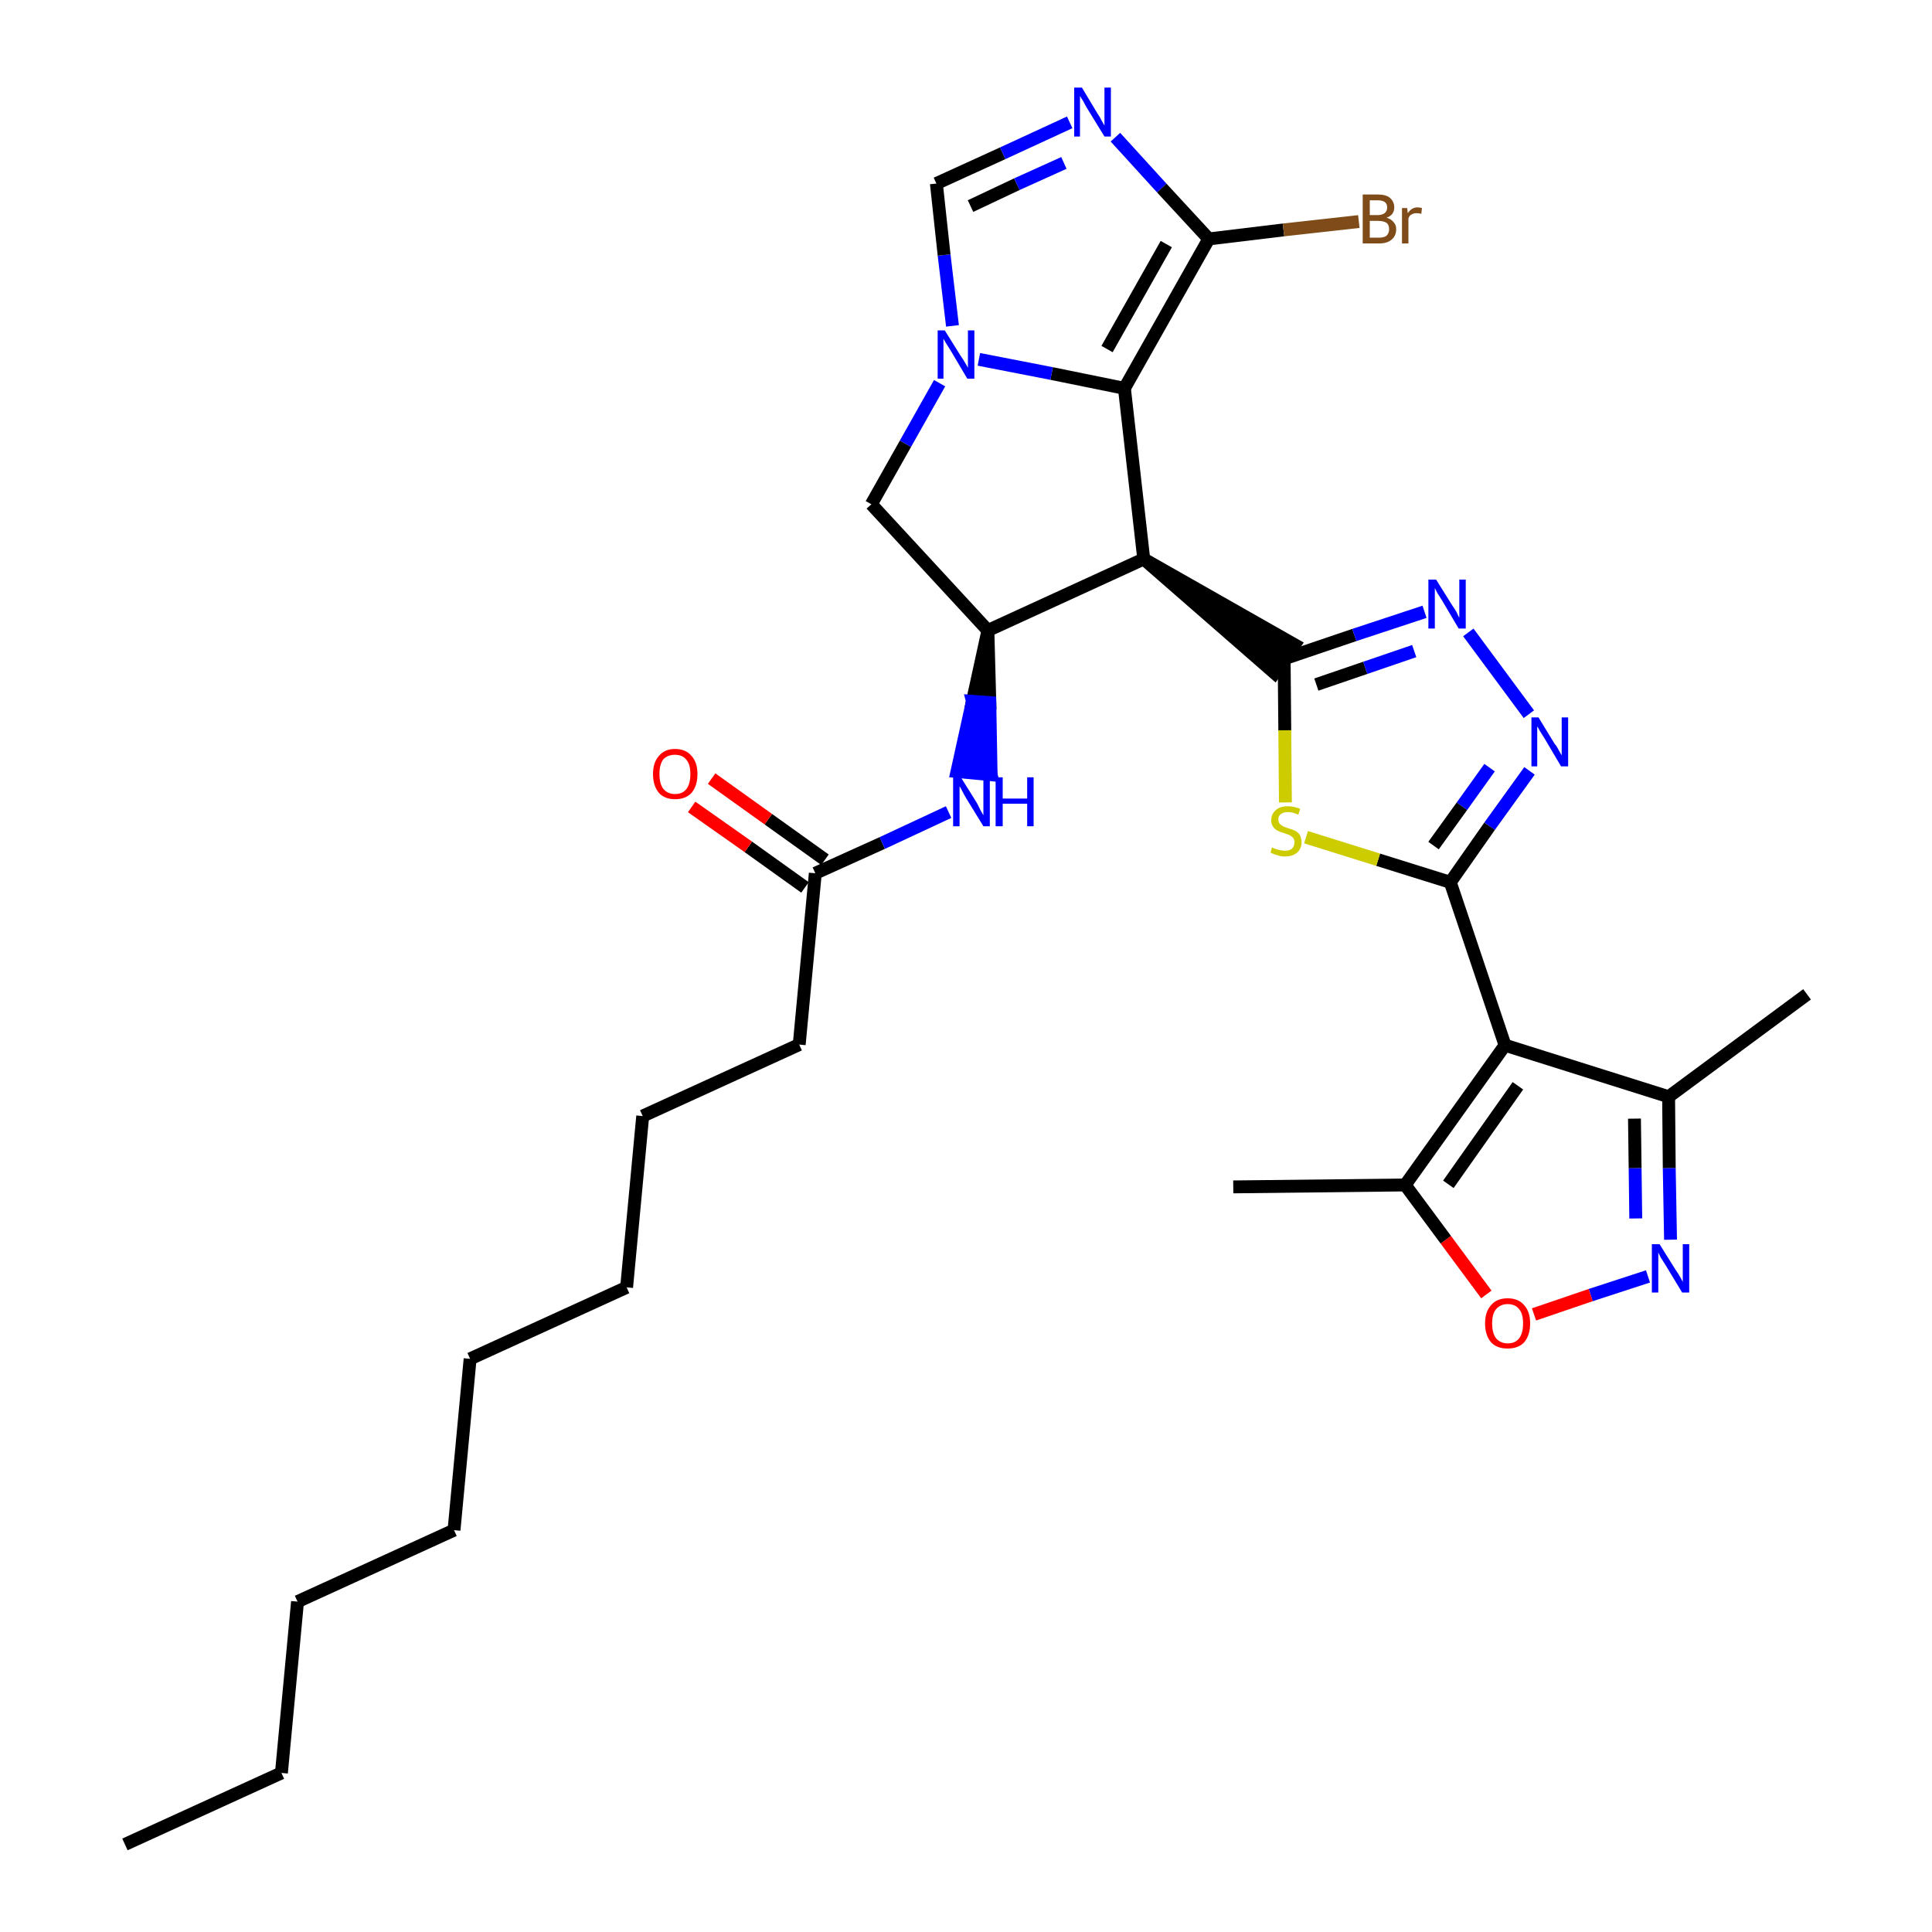 <?xml version='1.0' encoding='iso-8859-1'?>
<svg version='1.1' baseProfile='full'
              xmlns='http://www.w3.org/2000/svg'
                      xmlns:rdkit='http://www.rdkit.org/xml'
                      xmlns:xlink='http://www.w3.org/1999/xlink'
                  xml:space='preserve'
width='300px' height='300px' viewBox='0 0 300 300'>
<!-- END OF HEADER -->
<path class='bond-0 atom-0 atom-1' d='M 19.4,286.4 L 43.7,275.3' style='fill:none;fill-rule:evenodd;stroke:#000000;stroke-width:2.0px;stroke-linecap:butt;stroke-linejoin:miter;stroke-opacity:1' />
<path class='bond-1 atom-1 atom-2' d='M 43.7,275.3 L 46.2,248.7' style='fill:none;fill-rule:evenodd;stroke:#000000;stroke-width:2.0px;stroke-linecap:butt;stroke-linejoin:miter;stroke-opacity:1' />
<path class='bond-2 atom-2 atom-3' d='M 46.2,248.7 L 70.5,237.6' style='fill:none;fill-rule:evenodd;stroke:#000000;stroke-width:2.0px;stroke-linecap:butt;stroke-linejoin:miter;stroke-opacity:1' />
<path class='bond-3 atom-3 atom-4' d='M 70.5,237.6 L 73.0,211.0' style='fill:none;fill-rule:evenodd;stroke:#000000;stroke-width:2.0px;stroke-linecap:butt;stroke-linejoin:miter;stroke-opacity:1' />
<path class='bond-4 atom-4 atom-5' d='M 73.0,211.0 L 97.3,199.9' style='fill:none;fill-rule:evenodd;stroke:#000000;stroke-width:2.0px;stroke-linecap:butt;stroke-linejoin:miter;stroke-opacity:1' />
<path class='bond-5 atom-5 atom-6' d='M 97.3,199.9 L 99.8,173.3' style='fill:none;fill-rule:evenodd;stroke:#000000;stroke-width:2.0px;stroke-linecap:butt;stroke-linejoin:miter;stroke-opacity:1' />
<path class='bond-6 atom-6 atom-7' d='M 99.8,173.3 L 124.1,162.2' style='fill:none;fill-rule:evenodd;stroke:#000000;stroke-width:2.0px;stroke-linecap:butt;stroke-linejoin:miter;stroke-opacity:1' />
<path class='bond-7 atom-7 atom-8' d='M 124.1,162.2 L 126.6,135.6' style='fill:none;fill-rule:evenodd;stroke:#000000;stroke-width:2.0px;stroke-linecap:butt;stroke-linejoin:miter;stroke-opacity:1' />
<path class='bond-8 atom-8 atom-9' d='M 128.1,133.5 L 119.3,127.2' style='fill:none;fill-rule:evenodd;stroke:#000000;stroke-width:2.0px;stroke-linecap:butt;stroke-linejoin:miter;stroke-opacity:1' />
<path class='bond-8 atom-8 atom-9' d='M 119.3,127.2 L 110.5,120.9' style='fill:none;fill-rule:evenodd;stroke:#FF0000;stroke-width:2.0px;stroke-linecap:butt;stroke-linejoin:miter;stroke-opacity:1' />
<path class='bond-8 atom-8 atom-9' d='M 125.0,137.8 L 116.2,131.5' style='fill:none;fill-rule:evenodd;stroke:#000000;stroke-width:2.0px;stroke-linecap:butt;stroke-linejoin:miter;stroke-opacity:1' />
<path class='bond-8 atom-8 atom-9' d='M 116.2,131.5 L 107.4,125.3' style='fill:none;fill-rule:evenodd;stroke:#FF0000;stroke-width:2.0px;stroke-linecap:butt;stroke-linejoin:miter;stroke-opacity:1' />
<path class='bond-9 atom-8 atom-10' d='M 126.6,135.6 L 137.0,130.9' style='fill:none;fill-rule:evenodd;stroke:#000000;stroke-width:2.0px;stroke-linecap:butt;stroke-linejoin:miter;stroke-opacity:1' />
<path class='bond-9 atom-8 atom-10' d='M 137.0,130.9 L 147.3,126.1' style='fill:none;fill-rule:evenodd;stroke:#0000FF;stroke-width:2.0px;stroke-linecap:butt;stroke-linejoin:miter;stroke-opacity:1' />
<path class='bond-10 atom-11 atom-10' d='M 153.4,97.9 L 151.0,108.9 L 153.7,109.1 Z' style='fill:#000000;fill-rule:evenodd;fill-opacity:1;stroke:#000000;stroke-width:2.0px;stroke-linecap:butt;stroke-linejoin:miter;stroke-opacity:1;' />
<path class='bond-10 atom-11 atom-10' d='M 151.0,108.9 L 153.9,120.3 L 148.6,119.8 Z' style='fill:#0000FF;fill-rule:evenodd;fill-opacity:1;stroke:#0000FF;stroke-width:2.0px;stroke-linecap:butt;stroke-linejoin:miter;stroke-opacity:1;' />
<path class='bond-10 atom-11 atom-10' d='M 151.0,108.9 L 153.7,109.1 L 153.9,120.3 Z' style='fill:#0000FF;fill-rule:evenodd;fill-opacity:1;stroke:#0000FF;stroke-width:2.0px;stroke-linecap:butt;stroke-linejoin:miter;stroke-opacity:1;' />
<path class='bond-11 atom-11 atom-12' d='M 153.4,97.9 L 135.3,78.3' style='fill:none;fill-rule:evenodd;stroke:#000000;stroke-width:2.0px;stroke-linecap:butt;stroke-linejoin:miter;stroke-opacity:1' />
<path class='bond-31 atom-19 atom-11' d='M 177.6,86.8 L 153.4,97.9' style='fill:none;fill-rule:evenodd;stroke:#000000;stroke-width:2.0px;stroke-linecap:butt;stroke-linejoin:miter;stroke-opacity:1' />
<path class='bond-12 atom-12 atom-13' d='M 135.3,78.3 L 140.6,68.9' style='fill:none;fill-rule:evenodd;stroke:#000000;stroke-width:2.0px;stroke-linecap:butt;stroke-linejoin:miter;stroke-opacity:1' />
<path class='bond-12 atom-12 atom-13' d='M 140.6,68.9 L 145.9,59.5' style='fill:none;fill-rule:evenodd;stroke:#0000FF;stroke-width:2.0px;stroke-linecap:butt;stroke-linejoin:miter;stroke-opacity:1' />
<path class='bond-13 atom-13 atom-14' d='M 147.9,50.6 L 146.6,39.6' style='fill:none;fill-rule:evenodd;stroke:#0000FF;stroke-width:2.0px;stroke-linecap:butt;stroke-linejoin:miter;stroke-opacity:1' />
<path class='bond-13 atom-13 atom-14' d='M 146.6,39.6 L 145.4,28.5' style='fill:none;fill-rule:evenodd;stroke:#000000;stroke-width:2.0px;stroke-linecap:butt;stroke-linejoin:miter;stroke-opacity:1' />
<path class='bond-33 atom-18 atom-13' d='M 174.6,60.3 L 163.3,58.0' style='fill:none;fill-rule:evenodd;stroke:#000000;stroke-width:2.0px;stroke-linecap:butt;stroke-linejoin:miter;stroke-opacity:1' />
<path class='bond-33 atom-18 atom-13' d='M 163.3,58.0 L 152.0,55.8' style='fill:none;fill-rule:evenodd;stroke:#0000FF;stroke-width:2.0px;stroke-linecap:butt;stroke-linejoin:miter;stroke-opacity:1' />
<path class='bond-14 atom-14 atom-15' d='M 145.4,28.5 L 155.7,23.8' style='fill:none;fill-rule:evenodd;stroke:#000000;stroke-width:2.0px;stroke-linecap:butt;stroke-linejoin:miter;stroke-opacity:1' />
<path class='bond-14 atom-14 atom-15' d='M 155.7,23.8 L 166.1,19.0' style='fill:none;fill-rule:evenodd;stroke:#0000FF;stroke-width:2.0px;stroke-linecap:butt;stroke-linejoin:miter;stroke-opacity:1' />
<path class='bond-14 atom-14 atom-15' d='M 150.7,32.0 L 157.9,28.6' style='fill:none;fill-rule:evenodd;stroke:#000000;stroke-width:2.0px;stroke-linecap:butt;stroke-linejoin:miter;stroke-opacity:1' />
<path class='bond-14 atom-14 atom-15' d='M 157.9,28.6 L 165.2,25.3' style='fill:none;fill-rule:evenodd;stroke:#0000FF;stroke-width:2.0px;stroke-linecap:butt;stroke-linejoin:miter;stroke-opacity:1' />
<path class='bond-15 atom-15 atom-16' d='M 173.2,21.3 L 180.4,29.2' style='fill:none;fill-rule:evenodd;stroke:#0000FF;stroke-width:2.0px;stroke-linecap:butt;stroke-linejoin:miter;stroke-opacity:1' />
<path class='bond-15 atom-15 atom-16' d='M 180.4,29.2 L 187.7,37.1' style='fill:none;fill-rule:evenodd;stroke:#000000;stroke-width:2.0px;stroke-linecap:butt;stroke-linejoin:miter;stroke-opacity:1' />
<path class='bond-16 atom-16 atom-17' d='M 187.7,37.1 L 199.3,35.7' style='fill:none;fill-rule:evenodd;stroke:#000000;stroke-width:2.0px;stroke-linecap:butt;stroke-linejoin:miter;stroke-opacity:1' />
<path class='bond-16 atom-16 atom-17' d='M 199.3,35.7 L 211.0,34.4' style='fill:none;fill-rule:evenodd;stroke:#7F4C19;stroke-width:2.0px;stroke-linecap:butt;stroke-linejoin:miter;stroke-opacity:1' />
<path class='bond-17 atom-16 atom-18' d='M 187.7,37.1 L 174.6,60.3' style='fill:none;fill-rule:evenodd;stroke:#000000;stroke-width:2.0px;stroke-linecap:butt;stroke-linejoin:miter;stroke-opacity:1' />
<path class='bond-17 atom-16 atom-18' d='M 181.1,37.9 L 171.9,54.2' style='fill:none;fill-rule:evenodd;stroke:#000000;stroke-width:2.0px;stroke-linecap:butt;stroke-linejoin:miter;stroke-opacity:1' />
<path class='bond-18 atom-18 atom-19' d='M 174.6,60.3 L 177.6,86.8' style='fill:none;fill-rule:evenodd;stroke:#000000;stroke-width:2.0px;stroke-linecap:butt;stroke-linejoin:miter;stroke-opacity:1' />
<path class='bond-19 atom-19 atom-20' d='M 177.6,86.8 L 197.9,104.5 L 201.0,100.1 Z' style='fill:#000000;fill-rule:evenodd;fill-opacity:1;stroke:#000000;stroke-width:2.0px;stroke-linecap:butt;stroke-linejoin:miter;stroke-opacity:1;' />
<path class='bond-20 atom-20 atom-21' d='M 199.4,102.3 L 210.3,98.6' style='fill:none;fill-rule:evenodd;stroke:#000000;stroke-width:2.0px;stroke-linecap:butt;stroke-linejoin:miter;stroke-opacity:1' />
<path class='bond-20 atom-20 atom-21' d='M 210.3,98.6 L 221.2,95.0' style='fill:none;fill-rule:evenodd;stroke:#0000FF;stroke-width:2.0px;stroke-linecap:butt;stroke-linejoin:miter;stroke-opacity:1' />
<path class='bond-20 atom-20 atom-21' d='M 204.4,106.3 L 212.0,103.7' style='fill:none;fill-rule:evenodd;stroke:#000000;stroke-width:2.0px;stroke-linecap:butt;stroke-linejoin:miter;stroke-opacity:1' />
<path class='bond-20 atom-20 atom-21' d='M 212.0,103.7 L 219.6,101.1' style='fill:none;fill-rule:evenodd;stroke:#0000FF;stroke-width:2.0px;stroke-linecap:butt;stroke-linejoin:miter;stroke-opacity:1' />
<path class='bond-32 atom-31 atom-20' d='M 199.6,124.6 L 199.5,113.4' style='fill:none;fill-rule:evenodd;stroke:#CCCC00;stroke-width:2.0px;stroke-linecap:butt;stroke-linejoin:miter;stroke-opacity:1' />
<path class='bond-32 atom-31 atom-20' d='M 199.5,113.4 L 199.4,102.3' style='fill:none;fill-rule:evenodd;stroke:#000000;stroke-width:2.0px;stroke-linecap:butt;stroke-linejoin:miter;stroke-opacity:1' />
<path class='bond-21 atom-21 atom-22' d='M 228.0,98.2 L 237.4,110.9' style='fill:none;fill-rule:evenodd;stroke:#0000FF;stroke-width:2.0px;stroke-linecap:butt;stroke-linejoin:miter;stroke-opacity:1' />
<path class='bond-22 atom-22 atom-23' d='M 237.5,119.7 L 231.3,128.3' style='fill:none;fill-rule:evenodd;stroke:#0000FF;stroke-width:2.0px;stroke-linecap:butt;stroke-linejoin:miter;stroke-opacity:1' />
<path class='bond-22 atom-22 atom-23' d='M 231.3,128.3 L 225.2,137.0' style='fill:none;fill-rule:evenodd;stroke:#000000;stroke-width:2.0px;stroke-linecap:butt;stroke-linejoin:miter;stroke-opacity:1' />
<path class='bond-22 atom-22 atom-23' d='M 231.3,119.2 L 227.0,125.2' style='fill:none;fill-rule:evenodd;stroke:#0000FF;stroke-width:2.0px;stroke-linecap:butt;stroke-linejoin:miter;stroke-opacity:1' />
<path class='bond-22 atom-22 atom-23' d='M 227.0,125.2 L 222.6,131.3' style='fill:none;fill-rule:evenodd;stroke:#000000;stroke-width:2.0px;stroke-linecap:butt;stroke-linejoin:miter;stroke-opacity:1' />
<path class='bond-23 atom-23 atom-24' d='M 225.2,137.0 L 233.7,162.3' style='fill:none;fill-rule:evenodd;stroke:#000000;stroke-width:2.0px;stroke-linecap:butt;stroke-linejoin:miter;stroke-opacity:1' />
<path class='bond-30 atom-23 atom-31' d='M 225.2,137.0 L 214.0,133.5' style='fill:none;fill-rule:evenodd;stroke:#000000;stroke-width:2.0px;stroke-linecap:butt;stroke-linejoin:miter;stroke-opacity:1' />
<path class='bond-30 atom-23 atom-31' d='M 214.0,133.5 L 202.8,130.0' style='fill:none;fill-rule:evenodd;stroke:#CCCC00;stroke-width:2.0px;stroke-linecap:butt;stroke-linejoin:miter;stroke-opacity:1' />
<path class='bond-24 atom-24 atom-25' d='M 233.7,162.3 L 259.1,170.3' style='fill:none;fill-rule:evenodd;stroke:#000000;stroke-width:2.0px;stroke-linecap:butt;stroke-linejoin:miter;stroke-opacity:1' />
<path class='bond-34 atom-29 atom-24' d='M 218.2,184.0 L 233.7,162.3' style='fill:none;fill-rule:evenodd;stroke:#000000;stroke-width:2.0px;stroke-linecap:butt;stroke-linejoin:miter;stroke-opacity:1' />
<path class='bond-34 atom-29 atom-24' d='M 224.9,183.9 L 235.7,168.6' style='fill:none;fill-rule:evenodd;stroke:#000000;stroke-width:2.0px;stroke-linecap:butt;stroke-linejoin:miter;stroke-opacity:1' />
<path class='bond-25 atom-25 atom-26' d='M 259.1,170.3 L 280.6,154.4' style='fill:none;fill-rule:evenodd;stroke:#000000;stroke-width:2.0px;stroke-linecap:butt;stroke-linejoin:miter;stroke-opacity:1' />
<path class='bond-26 atom-25 atom-27' d='M 259.1,170.3 L 259.2,181.4' style='fill:none;fill-rule:evenodd;stroke:#000000;stroke-width:2.0px;stroke-linecap:butt;stroke-linejoin:miter;stroke-opacity:1' />
<path class='bond-26 atom-25 atom-27' d='M 259.2,181.4 L 259.4,192.5' style='fill:none;fill-rule:evenodd;stroke:#0000FF;stroke-width:2.0px;stroke-linecap:butt;stroke-linejoin:miter;stroke-opacity:1' />
<path class='bond-26 atom-25 atom-27' d='M 253.8,173.7 L 253.9,181.4' style='fill:none;fill-rule:evenodd;stroke:#000000;stroke-width:2.0px;stroke-linecap:butt;stroke-linejoin:miter;stroke-opacity:1' />
<path class='bond-26 atom-25 atom-27' d='M 253.9,181.4 L 254.0,189.2' style='fill:none;fill-rule:evenodd;stroke:#0000FF;stroke-width:2.0px;stroke-linecap:butt;stroke-linejoin:miter;stroke-opacity:1' />
<path class='bond-27 atom-27 atom-28' d='M 255.9,198.2 L 247.0,201.1' style='fill:none;fill-rule:evenodd;stroke:#0000FF;stroke-width:2.0px;stroke-linecap:butt;stroke-linejoin:miter;stroke-opacity:1' />
<path class='bond-27 atom-27 atom-28' d='M 247.0,201.1 L 238.2,204.1' style='fill:none;fill-rule:evenodd;stroke:#FF0000;stroke-width:2.0px;stroke-linecap:butt;stroke-linejoin:miter;stroke-opacity:1' />
<path class='bond-28 atom-28 atom-29' d='M 230.8,201.0 L 224.5,192.5' style='fill:none;fill-rule:evenodd;stroke:#FF0000;stroke-width:2.0px;stroke-linecap:butt;stroke-linejoin:miter;stroke-opacity:1' />
<path class='bond-28 atom-28 atom-29' d='M 224.5,192.5 L 218.2,184.0' style='fill:none;fill-rule:evenodd;stroke:#000000;stroke-width:2.0px;stroke-linecap:butt;stroke-linejoin:miter;stroke-opacity:1' />
<path class='bond-29 atom-29 atom-30' d='M 218.2,184.0 L 191.5,184.3' style='fill:none;fill-rule:evenodd;stroke:#000000;stroke-width:2.0px;stroke-linecap:butt;stroke-linejoin:miter;stroke-opacity:1' />
<path  class='atom-9' d='M 101.4 120.2
Q 101.4 118.4, 102.3 117.4
Q 103.2 116.3, 104.8 116.3
Q 106.5 116.3, 107.4 117.4
Q 108.3 118.4, 108.3 120.2
Q 108.3 122.0, 107.4 123.1
Q 106.5 124.1, 104.8 124.1
Q 103.2 124.1, 102.3 123.1
Q 101.4 122.0, 101.4 120.2
M 104.8 123.3
Q 106.0 123.3, 106.6 122.5
Q 107.2 121.7, 107.2 120.2
Q 107.2 118.7, 106.6 118.0
Q 106.0 117.2, 104.8 117.2
Q 103.7 117.2, 103.0 117.9
Q 102.4 118.7, 102.4 120.2
Q 102.4 121.7, 103.0 122.5
Q 103.7 123.3, 104.8 123.3
' fill='#FF0000'/>
<path  class='atom-10' d='M 149.2 120.7
L 151.7 124.7
Q 151.9 125.1, 152.3 125.9
Q 152.7 126.6, 152.7 126.6
L 152.7 120.7
L 153.7 120.7
L 153.7 128.3
L 152.7 128.3
L 150.0 123.9
Q 149.7 123.4, 149.4 122.8
Q 149.1 122.2, 149.0 122.1
L 149.0 128.3
L 148.0 128.3
L 148.0 120.7
L 149.2 120.7
' fill='#0000FF'/>
<path  class='atom-10' d='M 154.6 120.7
L 155.7 120.7
L 155.7 124.0
L 159.5 124.0
L 159.5 120.7
L 160.5 120.7
L 160.5 128.3
L 159.5 128.3
L 159.5 124.8
L 155.7 124.8
L 155.7 128.3
L 154.6 128.3
L 154.6 120.7
' fill='#0000FF'/>
<path  class='atom-13' d='M 146.7 51.3
L 149.2 55.3
Q 149.5 55.7, 149.9 56.4
Q 150.3 57.1, 150.3 57.1
L 150.3 51.3
L 151.3 51.3
L 151.3 58.8
L 150.2 58.8
L 147.6 54.4
Q 147.3 53.9, 146.9 53.3
Q 146.6 52.8, 146.5 52.6
L 146.5 58.8
L 145.6 58.8
L 145.6 51.3
L 146.7 51.3
' fill='#0000FF'/>
<path  class='atom-15' d='M 168.0 13.6
L 170.4 17.6
Q 170.7 18.0, 171.1 18.8
Q 171.5 19.5, 171.5 19.5
L 171.5 13.6
L 172.5 13.6
L 172.5 21.2
L 171.5 21.2
L 168.8 16.8
Q 168.5 16.3, 168.2 15.7
Q 167.8 15.1, 167.7 14.9
L 167.7 21.2
L 166.8 21.2
L 166.8 13.6
L 168.0 13.6
' fill='#0000FF'/>
<path  class='atom-17' d='M 215.3 33.8
Q 216.0 34.0, 216.4 34.5
Q 216.8 34.9, 216.8 35.6
Q 216.8 36.6, 216.1 37.2
Q 215.4 37.8, 214.2 37.8
L 211.6 37.8
L 211.6 30.2
L 213.9 30.2
Q 215.2 30.2, 215.8 30.7
Q 216.5 31.3, 216.5 32.2
Q 216.5 33.4, 215.3 33.8
M 212.7 31.1
L 212.7 33.4
L 213.9 33.4
Q 214.6 33.4, 215.0 33.1
Q 215.4 32.8, 215.4 32.2
Q 215.4 31.1, 213.9 31.1
L 212.7 31.1
M 214.2 36.9
Q 214.9 36.9, 215.3 36.6
Q 215.7 36.2, 215.7 35.6
Q 215.7 34.9, 215.3 34.6
Q 214.8 34.3, 214.0 34.3
L 212.7 34.3
L 212.7 36.9
L 214.2 36.9
' fill='#7F4C19'/>
<path  class='atom-17' d='M 218.5 32.3
L 218.6 33.1
Q 219.2 32.2, 220.1 32.2
Q 220.4 32.2, 220.8 32.3
L 220.7 33.2
Q 220.2 33.1, 220.0 33.1
Q 219.5 33.1, 219.2 33.3
Q 218.9 33.4, 218.7 33.9
L 218.7 37.8
L 217.7 37.8
L 217.7 32.3
L 218.5 32.3
' fill='#7F4C19'/>
<path  class='atom-21' d='M 223.0 90.0
L 225.5 94.0
Q 225.8 94.4, 226.2 95.1
Q 226.5 95.8, 226.6 95.9
L 226.6 90.0
L 227.6 90.0
L 227.6 97.6
L 226.5 97.6
L 223.9 93.2
Q 223.6 92.7, 223.2 92.1
Q 222.9 91.5, 222.8 91.3
L 222.8 97.6
L 221.8 97.6
L 221.8 90.0
L 223.0 90.0
' fill='#0000FF'/>
<path  class='atom-22' d='M 238.9 111.4
L 241.4 115.5
Q 241.7 115.8, 242.1 116.6
Q 242.5 117.3, 242.5 117.3
L 242.5 111.4
L 243.5 111.4
L 243.5 119.0
L 242.4 119.0
L 239.8 114.6
Q 239.5 114.1, 239.1 113.5
Q 238.8 112.9, 238.7 112.8
L 238.7 119.0
L 237.8 119.0
L 237.8 111.4
L 238.9 111.4
' fill='#0000FF'/>
<path  class='atom-27' d='M 257.7 193.2
L 260.2 197.2
Q 260.5 197.6, 260.9 198.3
Q 261.3 199.0, 261.3 199.1
L 261.3 193.2
L 262.3 193.2
L 262.3 200.7
L 261.2 200.7
L 258.6 196.4
Q 258.3 195.9, 257.9 195.3
Q 257.6 194.7, 257.5 194.5
L 257.5 200.7
L 256.5 200.7
L 256.5 193.2
L 257.7 193.2
' fill='#0000FF'/>
<path  class='atom-28' d='M 230.6 205.5
Q 230.6 203.7, 231.5 202.7
Q 232.4 201.6, 234.1 201.6
Q 235.8 201.6, 236.7 202.7
Q 237.6 203.7, 237.6 205.5
Q 237.6 207.3, 236.7 208.4
Q 235.8 209.4, 234.1 209.4
Q 232.4 209.4, 231.5 208.4
Q 230.6 207.3, 230.6 205.5
M 234.1 208.6
Q 235.3 208.6, 235.9 207.8
Q 236.5 207.0, 236.5 205.5
Q 236.5 204.0, 235.9 203.3
Q 235.3 202.5, 234.1 202.5
Q 233.0 202.5, 232.3 203.3
Q 231.7 204.0, 231.7 205.5
Q 231.7 207.0, 232.3 207.8
Q 233.0 208.6, 234.1 208.6
' fill='#FF0000'/>
<path  class='atom-31' d='M 197.5 131.6
Q 197.6 131.6, 198.0 131.8
Q 198.3 131.9, 198.7 132.0
Q 199.1 132.1, 199.5 132.1
Q 200.2 132.1, 200.6 131.8
Q 201.0 131.4, 201.0 130.8
Q 201.0 130.4, 200.8 130.1
Q 200.6 129.9, 200.3 129.7
Q 200.0 129.6, 199.5 129.4
Q 198.8 129.2, 198.4 129.0
Q 198.0 128.8, 197.7 128.4
Q 197.4 128.0, 197.4 127.4
Q 197.4 126.4, 198.1 125.8
Q 198.7 125.2, 200.0 125.2
Q 200.9 125.2, 201.9 125.6
L 201.6 126.5
Q 200.7 126.1, 200.0 126.1
Q 199.3 126.1, 198.9 126.4
Q 198.5 126.7, 198.5 127.2
Q 198.5 127.6, 198.7 127.9
Q 198.9 128.1, 199.2 128.3
Q 199.5 128.4, 200.0 128.6
Q 200.7 128.8, 201.1 129.0
Q 201.5 129.2, 201.8 129.6
Q 202.1 130.1, 202.1 130.8
Q 202.1 131.8, 201.4 132.4
Q 200.7 133.0, 199.5 133.0
Q 198.9 133.0, 198.4 132.8
Q 197.9 132.7, 197.3 132.4
L 197.5 131.6
' fill='#CCCC00'/>
</svg>
